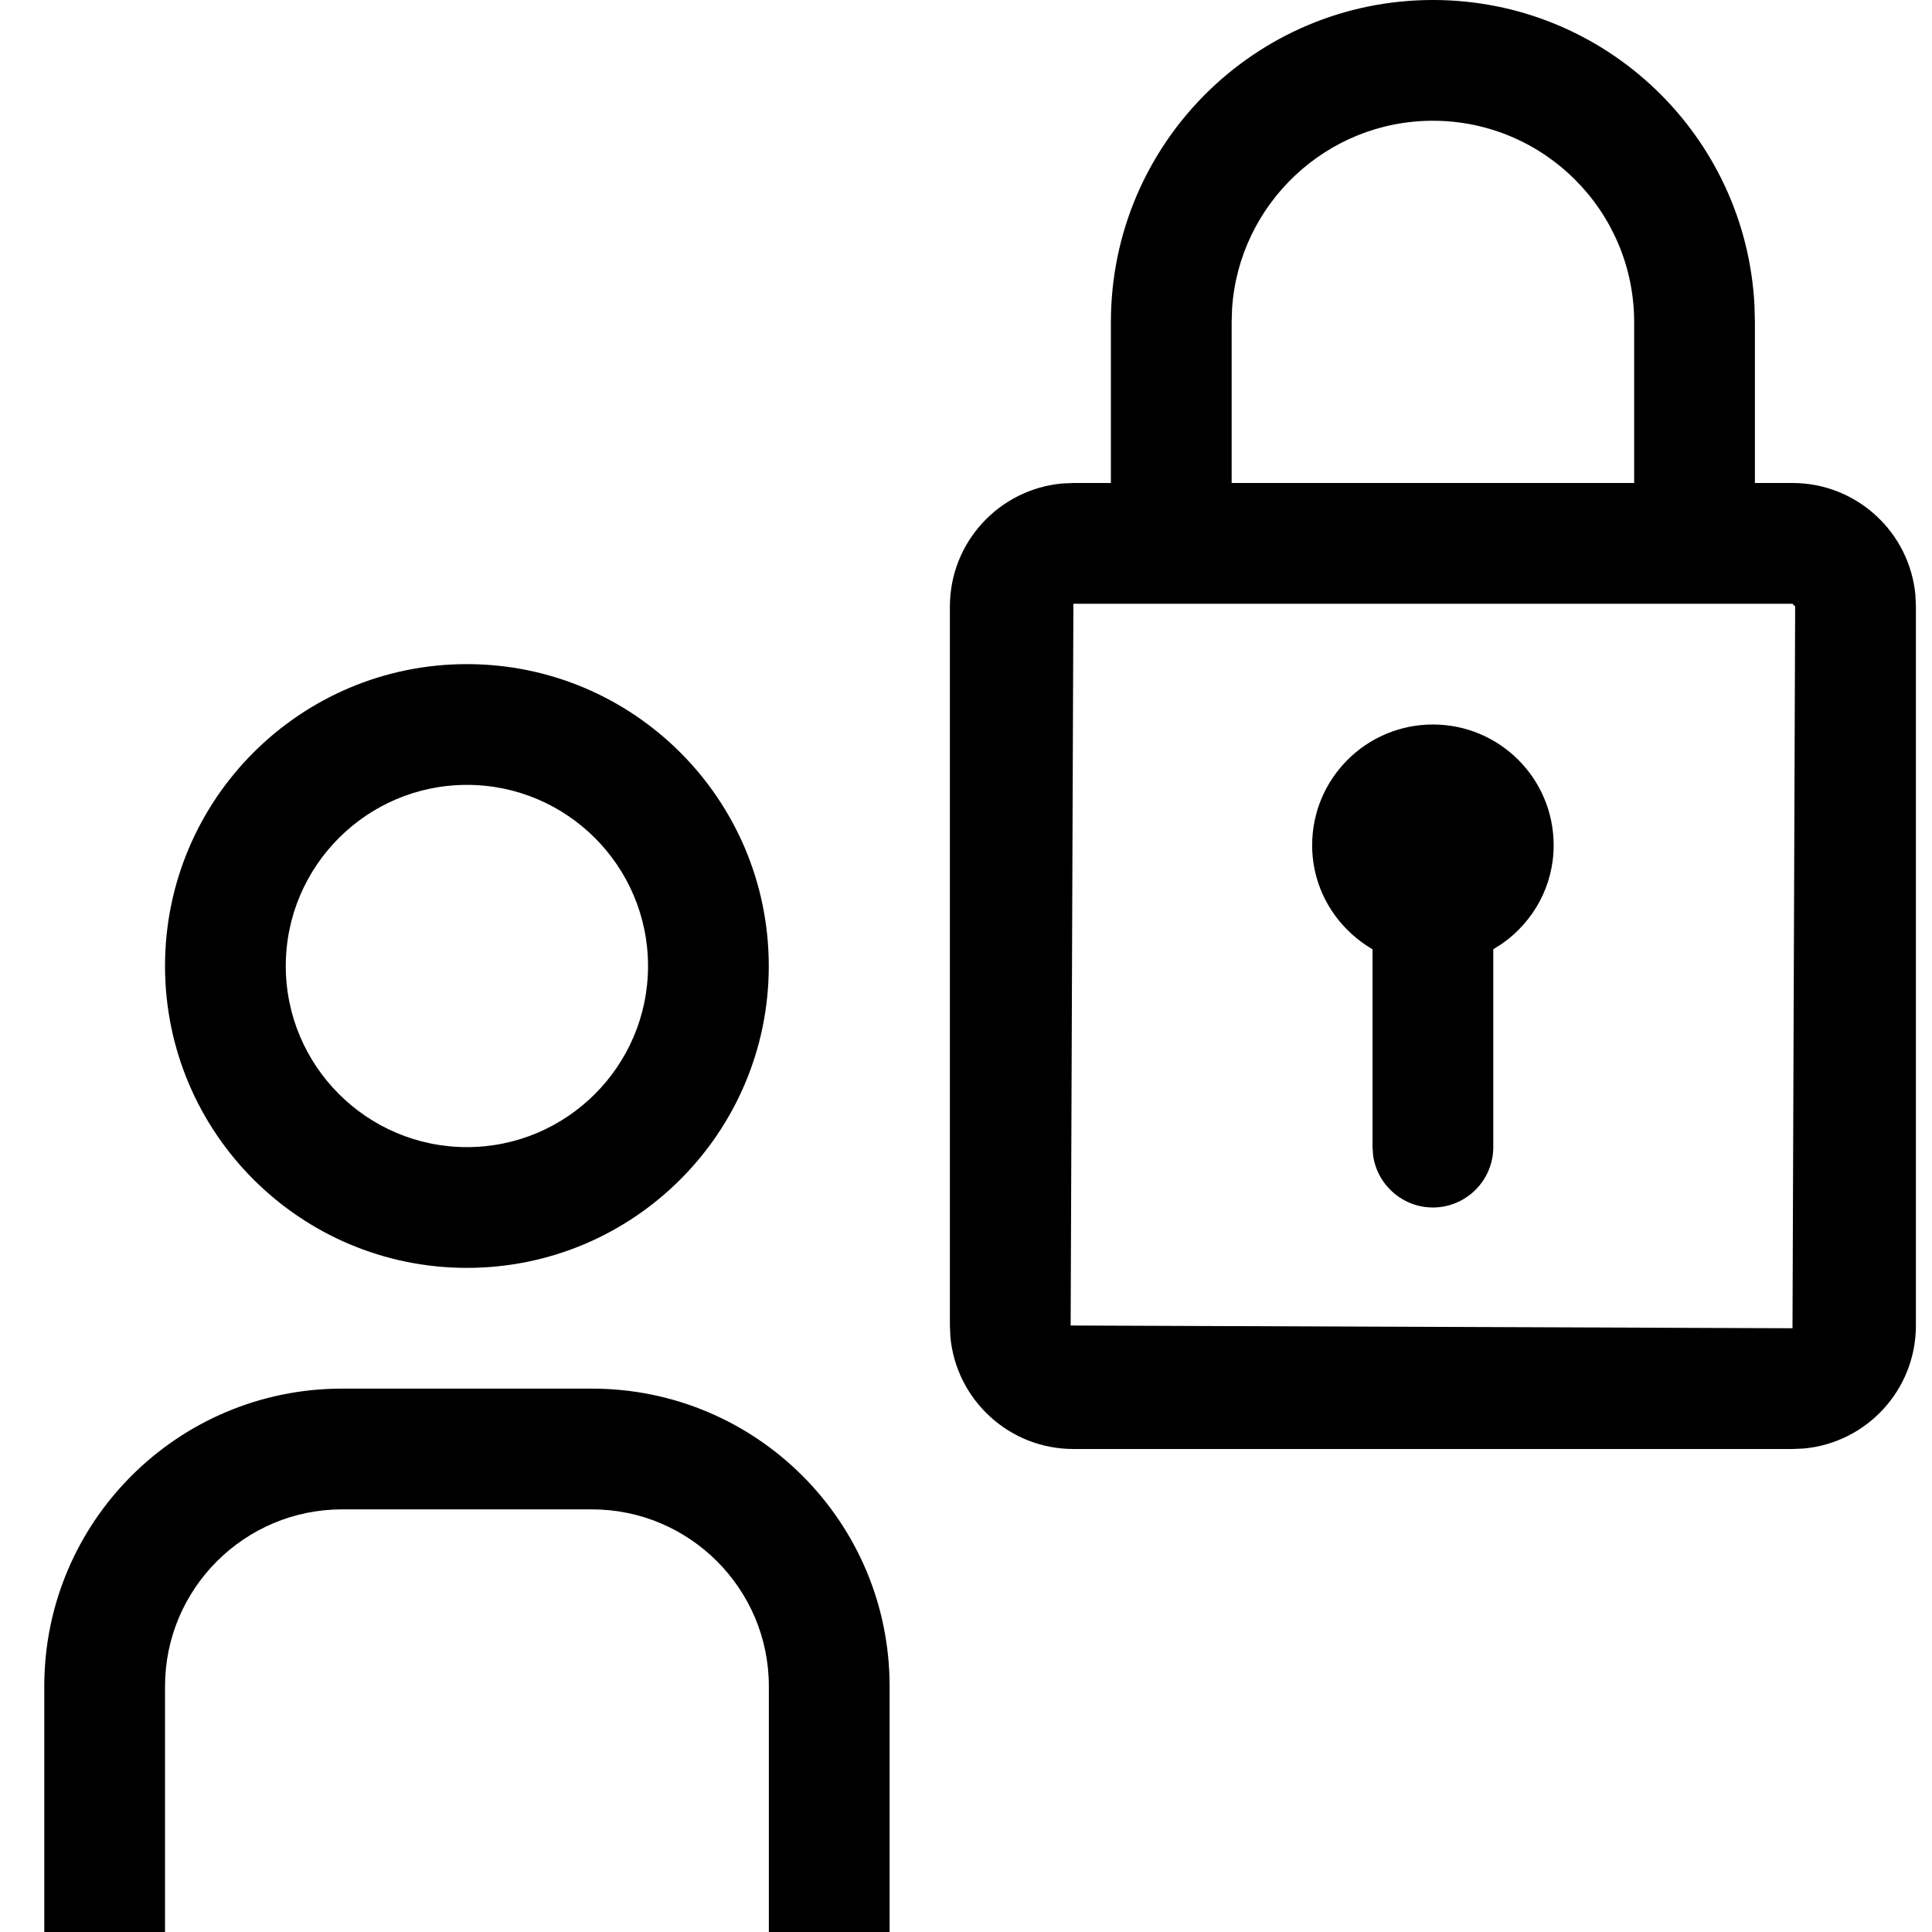 <?xml version="1.0" encoding="UTF-8"?>
<svg width="24px" height="24px" viewBox="0 0 24 24" version="1.1" xmlns="http://www.w3.org/2000/svg" xmlns:xlink="http://www.w3.org/1999/xlink">
    <title>Icons/24px/User/user-polices</title>
    <g id="usercard2.0" stroke="none" stroke-width="1" fill="none" fill-rule="evenodd">
        <g id="ConfigureManageUsers/invite1-Copy-32" transform="translate(-761, -680)" fill="#000000">
            <g id="Combined-Shape" transform="translate(761.05, 680)">
                <path d="M7.303,17.25 C9.346,17.25 11.001,18.905 11.001,20.947 L11.001,20.947 L11.001,24 L9.501,24 L9.501,20.947 C9.501,19.736 8.515,18.75 7.303,18.75 L7.303,18.75 L4.199,18.75 C2.987,18.75 2,19.736 2,20.947 L2,20.947 L2,24 L0.5,24 L0.5,20.947 C0.5,18.905 2.157,17.25 4.199,17.25 L4.199,17.25 Z M17.75,0 C19.893,0 21.641,1.684 21.745,3.8 L21.75,4 L21.75,6 L22.217,6 C23.017,6 23.673,6.613 23.744,7.394 L23.75,7.534 L23.75,16.466 C23.75,17.266 23.138,17.923 22.357,17.994 L22.217,18 L13.284,18 C12.485,18 11.827,17.387 11.756,16.606 L11.75,16.466 L11.75,7.534 C11.75,6.734 12.364,6.077 13.145,6.006 L13.284,6 L13.75,6 L13.75,4 C13.75,1.791 15.541,0 17.75,0 Z M22.217,7.5 L13.284,7.5 L13.25,16.466 L22.217,16.5 L22.25,7.534 L22.217,7.5 Z M5.75,8.25 C7.821,8.25 9.5,9.929 9.5,12 C9.5,14.071 7.821,15.75 5.75,15.75 C3.68,15.75 2,14.071 2,12 C2,9.929 3.68,8.25 5.75,8.25 Z M17.75,9 C18.579,9 19.25,9.671 19.25,10.5 C19.25,11.004 19,11.444 18.619,11.716 L18.5,11.792 L18.5,14.25 C18.5,14.663 18.163,15 17.75,15 C17.373,15 17.057,14.717 17.007,14.352 L17,14.25 L17,11.792 C16.554,11.532 16.25,11.054 16.25,10.5 C16.25,9.671 16.922,9 17.75,9 Z M5.75,9.75 C4.51,9.75 3.5,10.759 3.5,12 C3.5,13.241 4.51,14.25 5.75,14.25 C6.991,14.25 8,13.241 8,12 C8,10.759 6.991,9.75 5.75,9.75 Z M17.75,1.5 C16.427,1.5 15.34,2.534 15.255,3.836 L15.25,4 L15.25,6 L20.25,6 L20.25,4 C20.25,2.622 19.129,1.5 17.75,1.5 Z"></path>
            </g>
        </g>
    </g>
</svg>